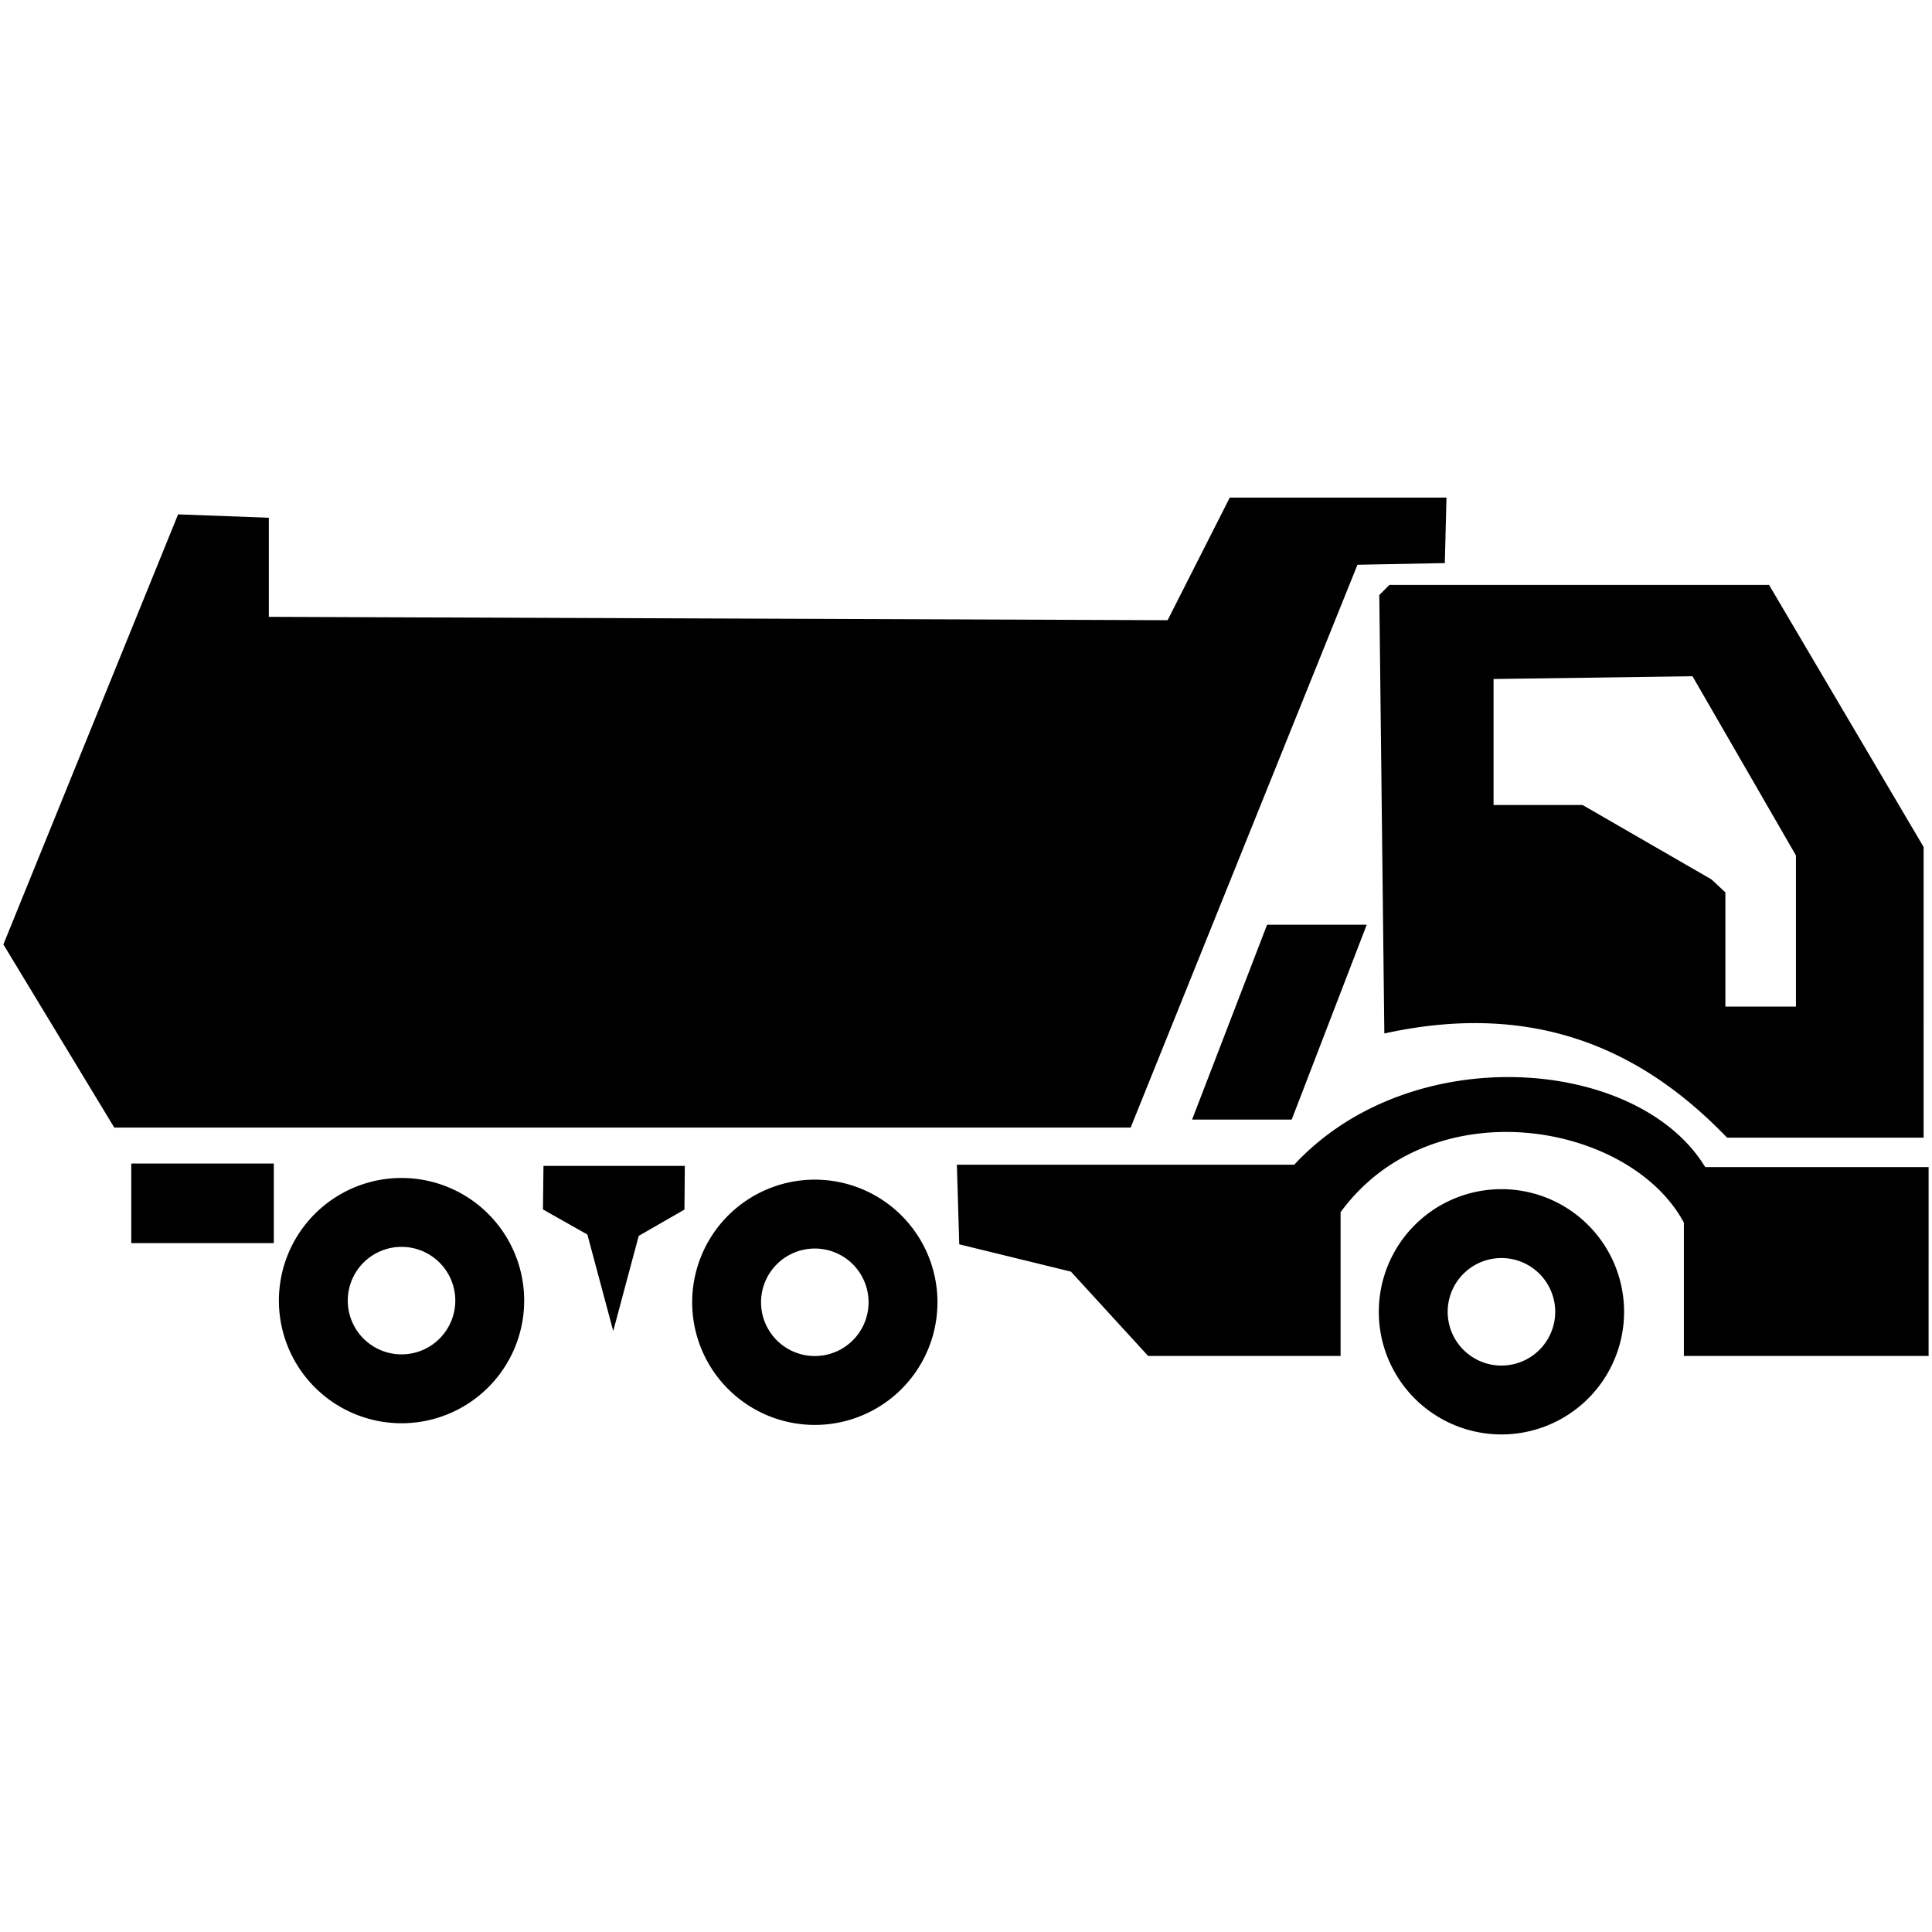 <?xml version="1.0" encoding="UTF-8" standalone="no"?>
<!-- Created with Inkscape (http://www.inkscape.org/) -->

<svg
   xmlns:dc="http://purl.org/dc/elements/1.1/"
   xmlns:cc="http://creativecommons.org/ns#"
   xmlns:rdf="http://www.w3.org/1999/02/22-rdf-syntax-ns#"
   xmlns:svg="http://www.w3.org/2000/svg"
   xmlns="http://www.w3.org/2000/svg"
   xmlns:sodipodi="http://sodipodi.sourceforge.net/DTD/sodipodi-0.dtd"
   xmlns:inkscape="http://www.inkscape.org/namespaces/inkscape"
   width="512"
   height="512"
   viewBox="0 0 135.467 135.467"
   version="1.1"
   id="svg4137"
   inkscape:version="0.92.2 (5c3e80d, 2017-08-06)"
   sodipodi:docname="truck1.svg">
  <defs
     id="defs4131" />
  <sodipodi:namedview
     id="base"
     pagecolor="#ffffff"
     bordercolor="#666666"
     borderopacity="1.0"
     inkscape:pageopacity="0.0"
     inkscape:pageshadow="2"
     inkscape:zoom="0.98994949"
     inkscape:cx="115.21361"
     inkscape:cy="59.04969"
     inkscape:document-units="mm"
     inkscape:current-layer="layer1"
     showgrid="false"
     units="px"
     fit-margin-top="0"
     fit-margin-left="0"
     fit-margin-right="0"
     fit-margin-bottom="0"
     inkscape:window-width="1920"
     inkscape:window-height="1025"
     inkscape:window-x="0"
     inkscape:window-y="27"
     inkscape:window-maximized="1" />
  <g
     inkscape:label="Camada 1"
     inkscape:groupmode="layer"
     id="layer1"
     transform="translate(-1.536,36.381)">
    <path
       id="path1112"
       style="fill:#000000;fill-opacity:1;stroke:none;stroke-width:0.905px;stroke-linecap:butt;stroke-linejoin:miter;stroke-opacity:1"
       d="m 98.956,4.633 -0.707,0.707 0.353,30.745 c 10.88,-2.396 18.358,1.404 24.031,7.303 h 13.782 V 23.009 L 125.578,4.633 Z m 21.254,6.403 7.253,12.562 v 1.296 9.306 h -4.947 v -8.01 l -0.975,-0.908 -9.037,-5.217 h -6.243 V 11.229 Z M 14.024,-0.315 1.773,29.841 9.548,42.681 H 80.815 L 96.718,3.219 l 6.125,-0.118 0.118,-4.594 H 87.765 l -4.359,8.599 -63.021,-0.236 V -0.079 Z M 90.381,28.459 h 6.986 L 92.108,42.12 H 85.123 Z M 10.74,45.202 h 9.995 v 5.581 h -9.995 z m 28.903,0.167 -0.036,3.052 3.115,1.76 1.813,6.766 1.787,-6.671 3.207,-1.844 0.025,-3.063 z m 52.643,-0.083 H 68.63 l 0.166,5.581 7.83,1.915 5.414,5.913 H 95.534 v -10.079 c 6.44,-8.799 20.316,-6.289 24.073,0.735 v 9.344 h 17.158 V 45.452 h -15.665 c -4.709,-7.75 -20.63,-8.995 -28.814,-0.166 z m 14.528,1.714 a 8.599,8.599 0 0 0 -8.599,8.599 8.599,8.599 0 0 0 8.599,8.599 8.599,8.599 0 0 0 8.599,-8.599 8.599,8.599 0 0 0 -8.599,-8.599 z m 0,4.83 a 3.77,3.77 0 0 1 3.769,3.769 3.77,3.77 0 0 1 -3.769,3.77 3.77,3.77 0 0 1 -3.77,-3.77 3.77,3.77 0 0 1 3.77,-3.769 z M 58.669,46.333 a 8.599,8.599 0 0 0 -8.599,8.599 8.599,8.599 0 0 0 8.599,8.599 8.599,8.599 0 0 0 8.599,-8.599 8.599,8.599 0 0 0 -8.599,-8.599 z m 0,4.83 a 3.77,3.77 0 0 1 3.769,3.769 3.77,3.77 0 0 1 -3.769,3.769 3.77,3.77 0 0 1 -3.77,-3.769 3.77,3.77 0 0 1 3.77,-3.769 z m -28.978,-4.947 a 8.599,8.599 0 0 0 -8.599,8.599 8.599,8.599 0 0 0 8.599,8.599 8.599,8.599 0 0 0 8.599,-8.599 8.599,8.599 0 0 0 -8.599,-8.599 z m 0,4.83 a 3.77,3.77 0 0 1 3.769,3.769 3.77,3.77 0 0 1 -3.769,3.769 3.77,3.77 0 0 1 -3.77,-3.769 3.77,3.77 0 0 1 3.77,-3.769 z"
       inkscape:connector-curvature="0" />
  </g>
</svg>
